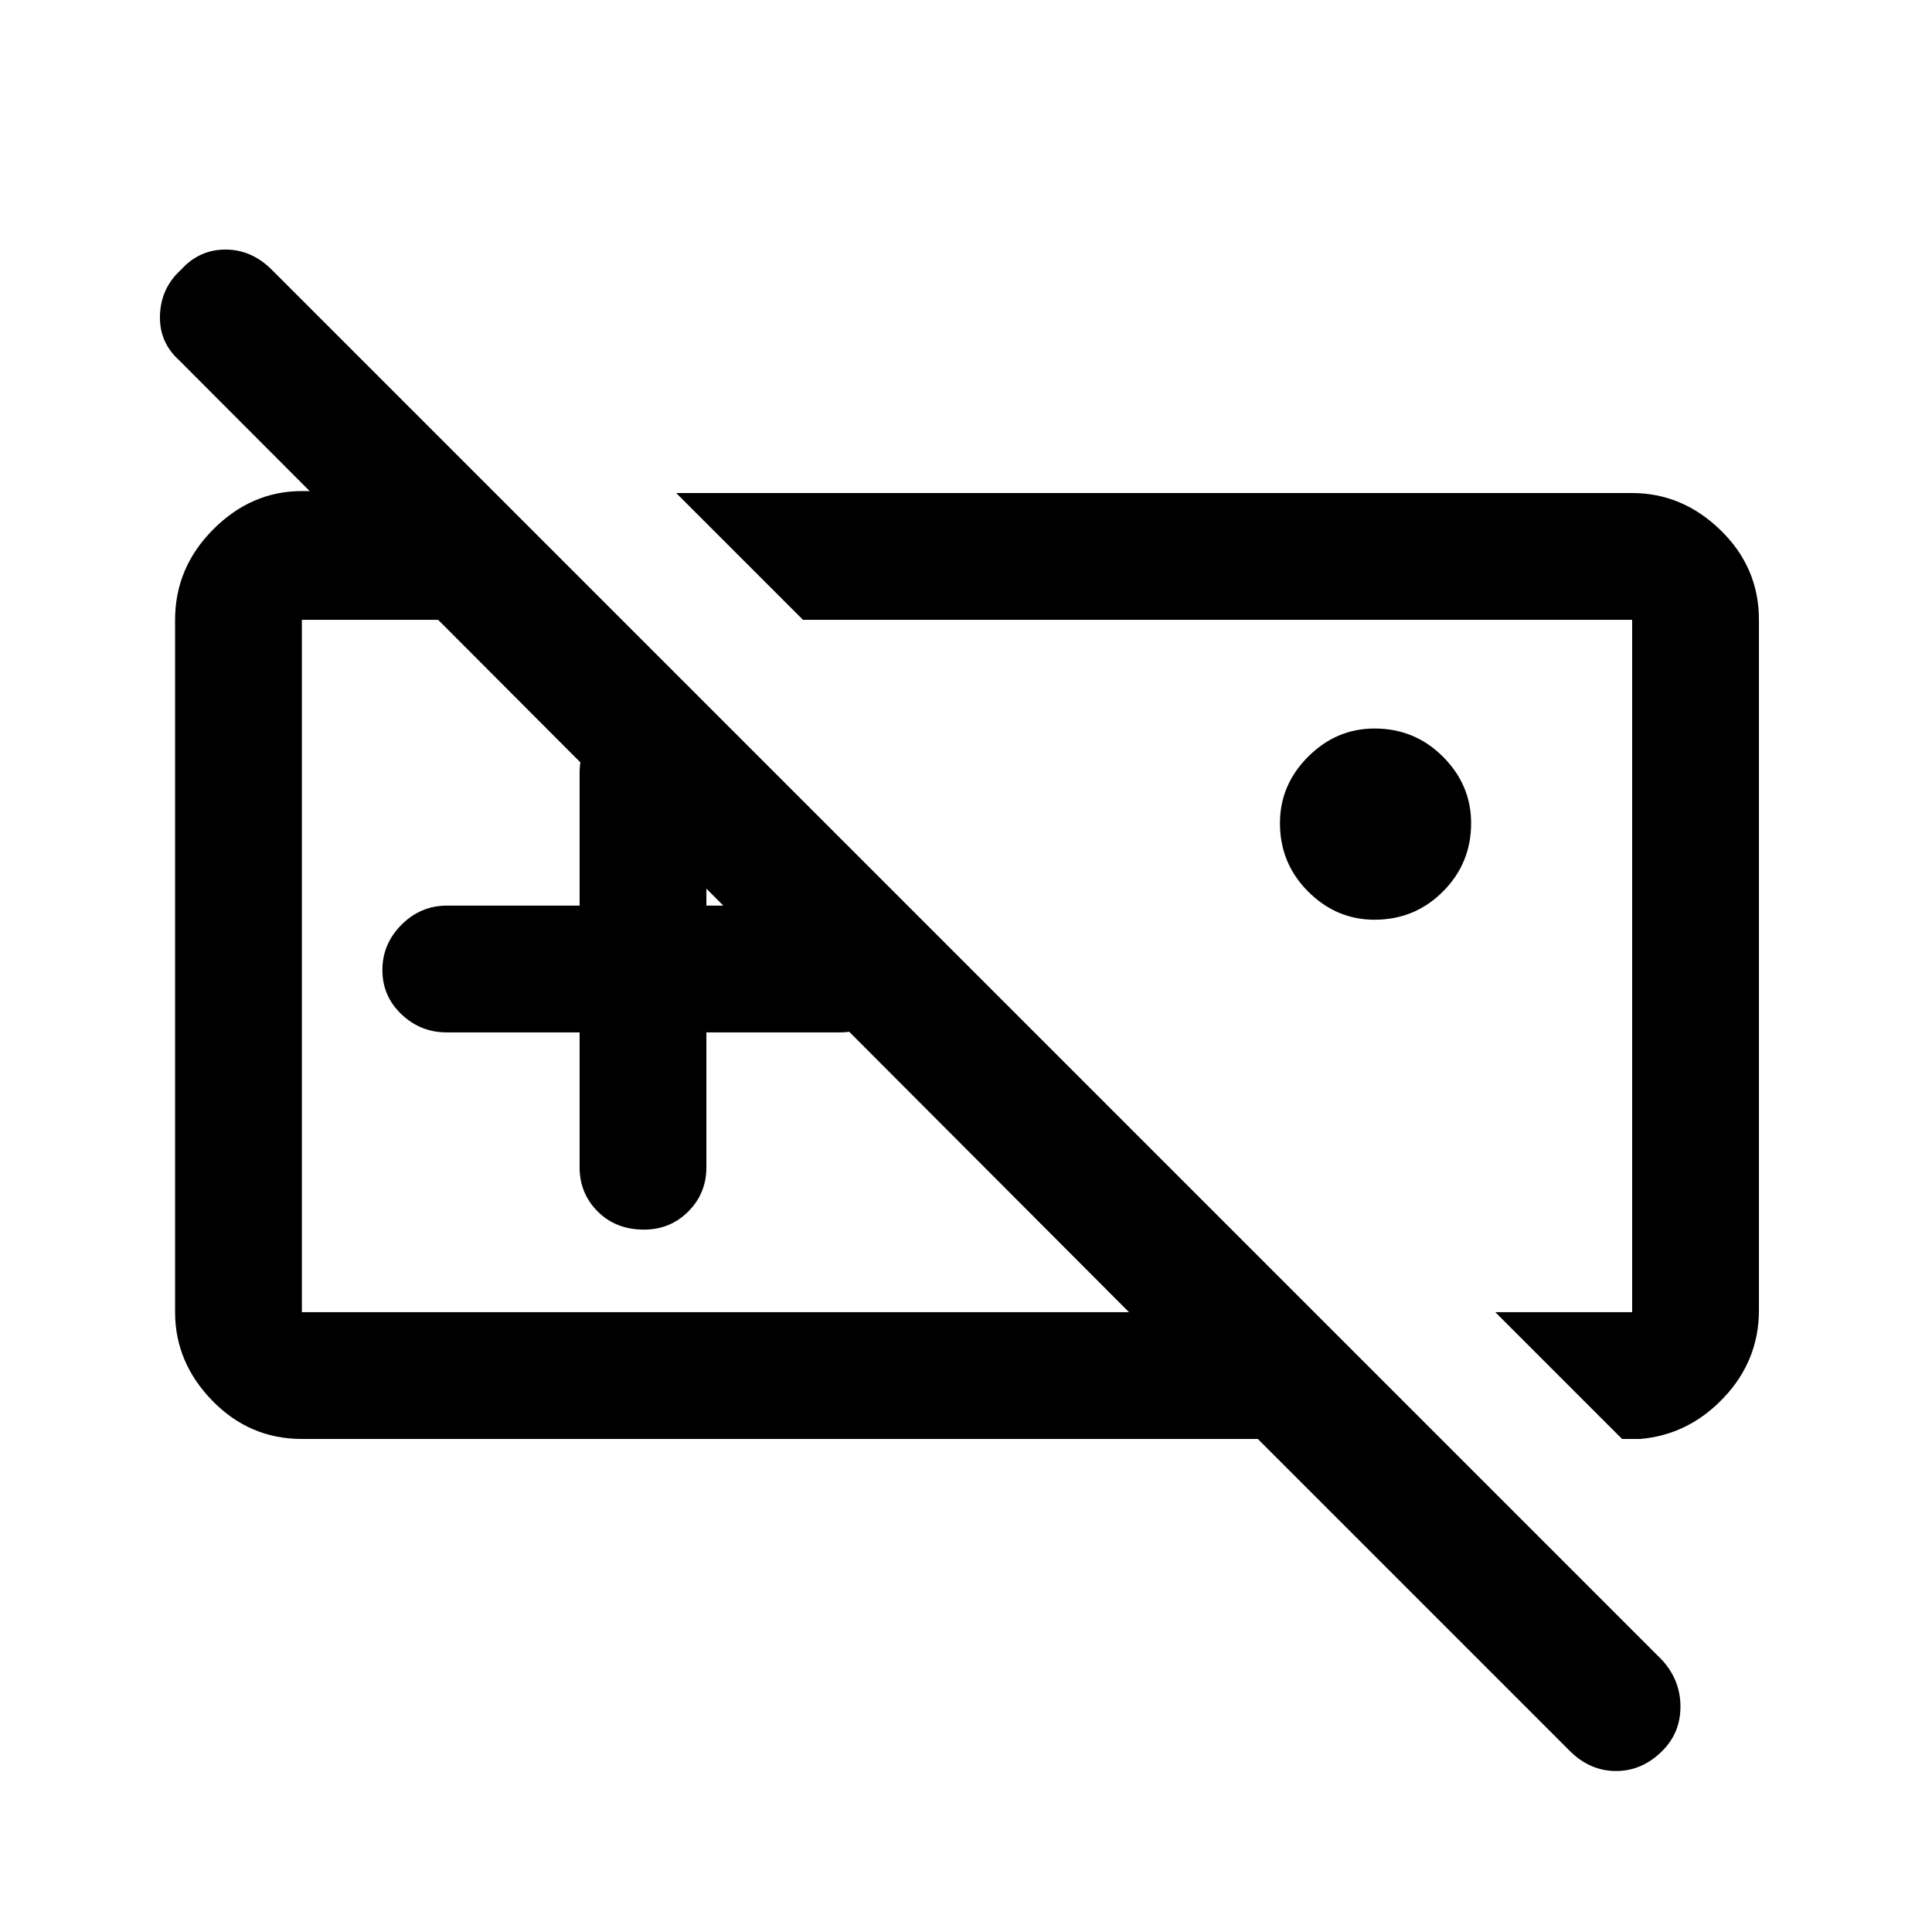 <svg xmlns="http://www.w3.org/2000/svg" height="40" width="40"><path d="M36.417 27.125q0 1.042-.729 1.813-.73.77-1.73.854h-.375l-2.625-2.625h2.834V12.833H16.625L14 10.208h19.792q1.041 0 1.833.771t.792 1.854Zm-7.959-8.083q-.791 0-1.375-.584-.583-.583-.583-1.416 0-.792.583-1.375.584-.584 1.375-.584.834 0 1.417.584.583.583.583 1.375 0 .833-.583 1.416-.583.584-1.417.584Zm-12.208.916Zm7.542 0ZM12 21.375H9.25q-.542 0-.938-.375-.395-.375-.395-.917 0-.541.395-.937.396-.396.938-.396H12V16q0-.542.396-.937.396-.396.937-.396.542 0 .917.396.375.395.375.937v2.75h2.75q.583 0 .958.396t.375.937q0 .542-.375.917t-.958.375h-2.75v2.792q0 .541-.375.916t-.917.375q-.583 0-.958-.375T12 24.167Zm-5.75 8.417q-1.083 0-1.854-.792-.771-.792-.771-1.833V12.833q0-1.083.792-1.875.791-.791 1.833-.791h3.958l2.625 2.666H6.25v14.334h17.125L3.708 7.458q-.416-.375-.396-.937.021-.563.438-.938.375-.416.917-.416.541 0 .958.416l28.792 28.792q.375.417.375.958 0 .542-.375.917-.417.417-.959.417-.541 0-.958-.417l-6.458-6.458Z"/></svg>